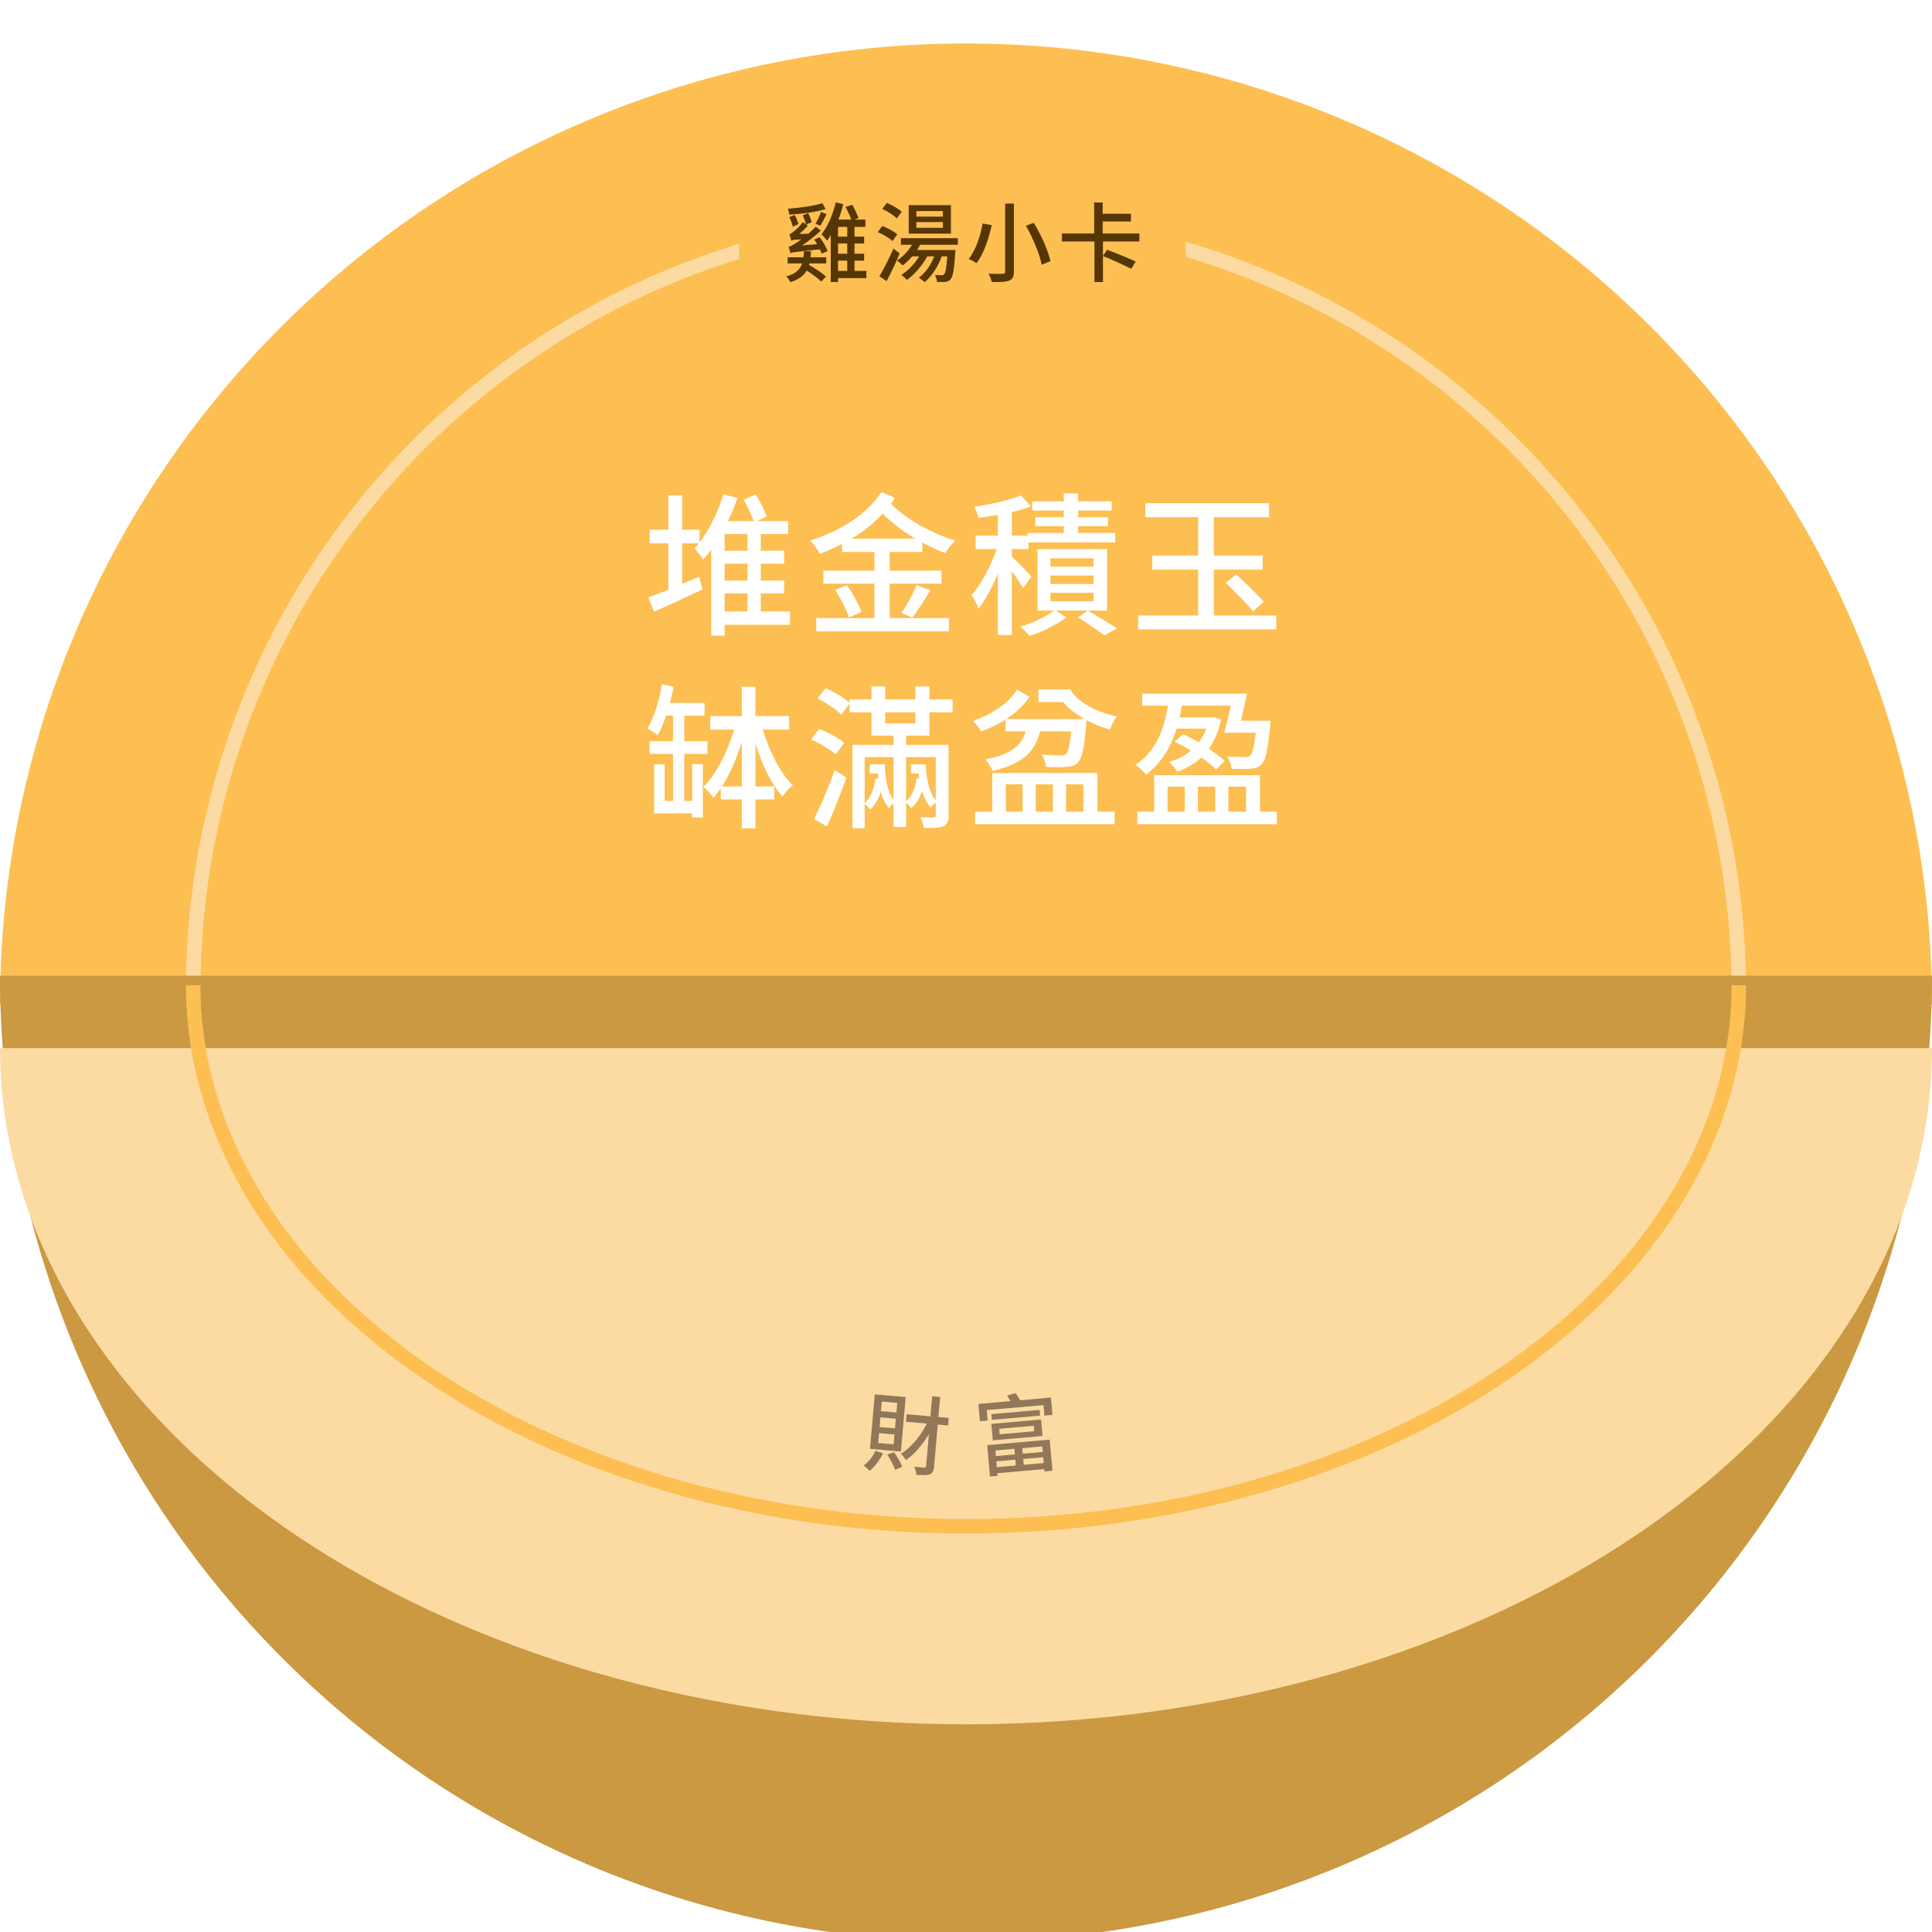 <svg width="400" height="400" viewBox="0 0 400 400" fill="none" xmlns="http://www.w3.org/2000/svg">
<g clip-path="url(#clip0_114_13357)">
<g filter="url(#filter0_d_114_13357)">
<g filter="url(#filter1_i_114_13357)">
<path d="M400 200C400 147.222 378.929 96.606 341.421 59.286C303.914 21.966 253.043 1 200 1C146.957 1 96.086 21.966 58.579 59.286C21.071 96.606 8.00932e-06 147.222 0 200L400 200Z" fill="#FDBF52"/>
</g>
<path d="M360 201C360 158.565 343.143 117.869 313.137 87.863C283.131 57.857 242.435 41 200 41C157.565 41 116.869 57.857 86.863 87.863C56.857 117.869 40 158.565 40 201" stroke="#FCDBA3" stroke-width="3"/>
<g filter="url(#filter2_i_114_13357)">
<path d="M1.74846e-05 200C1.28474e-05 253.043 21.071 303.914 58.579 341.421C96.086 378.929 146.957 400 200 400C253.043 400 303.914 378.929 341.421 341.421C378.929 303.914 400 253.043 400 200L200 200L1.74846e-05 200Z" fill="#FDBF52"/>
<path d="M1.74846e-05 200C1.28474e-05 253.043 21.071 303.914 58.579 341.421C96.086 378.929 146.957 400 200 400C253.043 400 303.914 378.929 341.421 341.421C378.929 303.914 400 253.043 400 200L200 200L1.74846e-05 200Z" fill="black" fill-opacity="0.2"/>
</g>
<g filter="url(#filter3_di_114_13357)">
<path d="M1.22392e-05 200C8.99315e-06 237.13 21.071 272.74 58.579 298.995C96.086 325.25 146.957 340 200 340C253.043 340 303.914 325.25 341.421 298.995C378.929 272.74 400 237.13 400 200L200 200L1.22392e-05 200Z" fill="#FCDBA3"/>
</g>
<path d="M40 200C40 229.704 56.857 258.192 86.863 279.196C116.869 300.2 157.565 312 200 312C242.435 312 283.131 300.2 313.137 279.196C343.143 258.192 360 229.704 360 200" stroke="#FDBF52" stroke-width="3"/>
<path d="M150.028 118.856H154.764V122.6H150.028V118.856ZM154.764 110.024H150.028V106.568H154.764V110.024ZM154.764 116.2H150.028V112.712H154.764V116.2ZM163.564 122.6H157.516V118.856H162.348V116.2H157.516V112.712H162.348V110.024H157.516V106.568H163.18V103.88H156.716L158.732 102.952C158.316 101.672 157.388 99.848 156.46 98.376L153.964 99.464C154.764 100.808 155.596 102.6 156.012 103.88H150.7C151.468 102.28 152.14 100.648 152.684 99.112L149.772 98.312C148.844 101.512 147.02 105.448 144.844 108.328V105.672H141.228V98.568H138.38V105.672H134.508V108.488H138.38V118.088C136.812 118.696 135.372 119.272 134.22 119.688L135.404 122.664C138.284 121.384 141.964 119.688 145.42 118.056L144.78 115.4C143.596 115.912 142.38 116.424 141.228 116.872V108.488H144.716C144.396 108.872 144.108 109.224 143.788 109.544C144.364 110.12 145.132 111.208 145.58 111.848C146.156 111.208 146.7 110.536 147.244 109.8V127.592H150.028V125.352H163.564V122.6ZM176.3 107.528C178.7 106.088 180.876 104.36 182.732 102.344C184.652 104.264 187.02 106.024 189.516 107.528H176.3ZM190.956 110.28V108.328C192.556 109.192 194.156 109.96 195.724 110.504C196.172 109.736 197.1 108.552 197.772 107.912C192.972 106.504 187.596 103.464 184.46 100.328C184.748 99.944 185.004 99.528 185.292 99.112L182.508 97.864C179.468 102.568 173.676 106.088 167.724 107.912C168.46 108.648 169.292 109.8 169.708 110.664C171.308 110.088 172.844 109.384 174.348 108.616V110.28H181.036V114.152H170.476V116.84H181.036V123.976H169.004V126.696H196.46V123.976H184.204V116.84H194.924V114.152H184.204V110.28H190.956ZM188.908 123.848C189.996 122.408 191.404 120.232 192.62 118.216L189.74 117.16C189.068 118.92 187.724 121.352 186.636 122.888L188.908 123.848ZM172.908 118.12C174.06 119.912 175.308 122.312 175.756 123.816L178.348 122.696C177.836 121.192 176.556 118.856 175.34 117.16L172.908 118.12ZM213.548 115.4C212.972 114.696 210.54 112.168 209.484 111.24V109.672H212.908V108.296H230.892V106.344H223.212V104.936H229.388V103.08H223.212V101.704H230.156V99.784H223.212V98.152H220.236V99.784H213.708V101.704H220.236V103.08H214.348V104.936H220.236V106.344H212.716V106.888H209.484V102.024C210.924 101.672 212.268 101.288 213.42 100.84L211.372 98.568C209.1 99.528 205.132 100.424 201.708 100.904C202.06 101.544 202.444 102.536 202.572 103.208C203.852 103.048 205.228 102.856 206.604 102.6V106.888H201.996V109.672H206.38C205.164 113.096 203.116 117 201.164 119.24C201.644 119.944 202.316 121.16 202.636 121.992C204.012 120.232 205.42 117.576 206.604 114.76V127.464H209.484V114.28C210.412 115.528 211.372 116.904 211.82 117.736L213.548 115.4ZM226.412 113.32H217.484V111.592H226.412V113.32ZM226.412 116.904H217.484V115.144H226.412V116.904ZM226.412 120.488H217.484V118.728H226.412V120.488ZM229.196 109.672H214.796V122.408H218.188C216.652 123.656 213.74 125.032 211.244 125.736C211.852 126.248 212.684 127.08 213.132 127.656C215.692 126.856 218.828 125.32 220.748 123.816L218.54 122.408H229.196V109.672ZM223.212 123.848C225.164 125.064 227.404 126.6 228.652 127.56L231.244 126.12C229.772 125.128 227.308 123.624 225.196 122.408L223.212 123.848ZM251.308 123.432V113.928H261.42V111.016H251.308V103.08H262.732V100.168H237.132V103.08H248.076V111.016H238.572V113.928H248.076V123.432H235.66V126.312H264.236V123.432H251.308ZM253.804 116.648C255.66 118.504 258.22 121.032 259.436 122.568L261.644 120.584C260.364 119.08 257.804 116.68 255.948 114.92L253.804 116.648ZM143.308 161.832H141.676V152.072H146.476V149.448H141.676V144.168H145.868V141.544H138.7C138.956 140.456 139.244 139.304 139.468 138.216L137.068 137.672C136.46 141.064 135.436 144.584 134.028 146.856C134.668 147.144 135.724 147.848 136.204 148.232C136.812 147.112 137.388 145.704 137.932 144.168H139.34V149.448H134.476V152.072H139.34V161.832H137.612V154.248H135.436V164.392H143.308V165.256H145.516V154.216H143.308V161.832ZM149.484 158.824C151.116 156.296 152.524 153.032 153.58 149.608V158.824H149.484ZM163.372 147.048V144.264H156.396V138.184H153.58V144.264H147.052V147.048H152.012C150.604 151.688 148.268 156.392 145.644 158.888C146.284 159.432 147.212 160.456 147.692 161.192C148.236 160.584 148.716 159.944 149.228 159.208V161.512H153.58V167.496H156.396V161.512H160.3V158.824H156.396V149.96C157.772 154.312 159.724 158.408 161.996 160.904C162.476 160.136 163.468 159.112 164.14 158.568C161.58 156.104 159.244 151.56 157.932 147.048H163.372ZM171.212 167.112C172.556 164.136 174.06 160.36 175.244 157L172.812 155.432C171.532 159.08 169.804 163.112 168.524 165.576L171.212 167.112ZM174.764 149.8C173.676 148.808 171.404 147.624 169.58 146.92L167.916 149.096C169.74 149.896 171.98 151.24 173.036 152.2L174.764 149.8ZM183.276 143.464H189.516V145.768H183.276V143.464ZM193.74 152.744V161.64C192.46 160.232 191.788 157.544 191.66 154.248H188.588V156.136H190.22C190.252 156.488 190.284 156.84 190.316 157.16H189.74C189.58 158.888 188.94 160.776 187.596 161.928V152.744H193.74ZM180.076 154.248V156.136H181.74C181.772 156.488 181.804 156.84 181.836 157.192H181.228C181.036 159.048 180.396 161.064 179.02 162.28V152.744H185.004V161.608C183.852 160.136 183.276 157.448 183.18 154.248H180.076ZM192.428 148.296V143.464H197.228V140.808H192.428V138.12H189.516V140.808H183.276V138.12H180.428V140.808H175.884V141.48C174.764 140.456 172.62 139.208 170.924 138.472L169.26 140.584C170.988 141.48 173.196 142.92 174.188 143.944L175.884 141.704V143.464H180.428V148.296H185.004V150.216H176.492V167.464H179.02V162.44C179.404 162.696 179.916 163.208 180.14 163.592C181.228 162.632 181.932 161.352 182.348 159.944C182.764 161.352 183.308 162.472 184.044 163.272C184.268 162.984 184.652 162.6 185.004 162.312V167.208H187.596V162.216C187.98 162.504 188.396 162.984 188.62 163.304C189.74 162.408 190.444 161.192 190.892 159.816C191.34 161.224 191.948 162.376 192.716 163.208C192.908 162.888 193.356 162.472 193.74 162.184V164.808C193.74 165.128 193.644 165.256 193.26 165.256C192.908 165.256 191.756 165.256 190.572 165.224C190.892 165.832 191.18 166.792 191.308 167.432C193.164 167.432 194.444 167.432 195.308 167.08C196.14 166.664 196.396 166.024 196.396 164.808V150.216H187.596V148.296H192.428ZM208.204 147.4H212.364C211.5 150.248 209.516 152.168 203.98 153.224C204.556 153.768 205.228 154.92 205.516 155.592C212.012 154.12 214.316 151.432 215.34 147.4H221.772C221.516 150.344 221.164 151.656 220.716 152.104C220.396 152.36 220.044 152.392 219.532 152.392C218.892 152.392 217.292 152.36 215.692 152.232C216.172 152.936 216.492 153.992 216.556 154.76C218.284 154.856 219.916 154.856 220.812 154.76C221.804 154.696 222.54 154.504 223.18 153.864C224.012 153.032 224.46 150.952 224.876 146.024L224.94 145.096C226.444 145.896 228.076 146.536 229.772 147.048C230.092 146.216 230.732 144.968 231.212 144.328C227.052 143.464 223.116 141.416 221.58 138.728H214.988V141.352H220.076C221.228 142.664 222.764 143.88 224.556 144.872H208.332C210.252 143.624 211.98 142.056 213.132 140.264L210.572 138.76C208.716 141.8 205.004 144.04 201.42 145.256C202.028 145.832 202.796 146.824 203.148 147.432C204.844 146.824 206.604 145.992 208.204 144.968V147.4ZM208.236 158.376H211.724V164.04H208.236V158.376ZM217.996 158.376V164.04H214.444V158.376H217.996ZM224.3 158.376V164.04H220.716V158.376H224.3ZM227.212 156.04H205.452V164.04H201.868V166.632H230.764V164.04H227.212V156.04ZM249.74 146.856C249.324 147.912 248.844 148.872 248.204 149.704C247.116 149.064 245.964 148.456 244.908 147.976L243.18 149.576C244.3 150.088 245.452 150.696 246.572 151.4C245.324 152.456 243.788 153.256 242.06 153.768C242.572 154.184 243.404 155.208 243.756 155.784C245.644 155.08 247.34 154.152 248.716 152.84C249.932 153.672 250.988 154.536 251.788 155.336L253.548 153.512C252.716 152.776 251.596 151.912 250.284 151.016C251.436 149.416 252.268 147.432 252.844 144.968L251.308 144.488L250.86 144.52H244.236C244.396 143.72 244.556 142.952 244.684 142.088H254.828C254.38 144.104 253.868 146.184 253.452 147.688H259.98C259.628 150.696 259.276 152.04 258.796 152.488C258.508 152.744 258.188 152.744 257.676 152.744C257.068 152.744 255.596 152.744 254.092 152.616C254.572 153.32 254.892 154.376 254.988 155.144C256.556 155.208 258.06 155.24 258.924 155.144C259.884 155.08 260.556 154.888 261.164 154.248C262.06 153.416 262.476 151.304 262.956 146.344C263.02 145.96 263.052 145.224 263.052 145.224H256.908C257.324 143.432 257.804 141.416 258.188 139.624H236.492V142.088H241.804C240.94 147.624 238.956 151.816 235.084 154.344C235.724 154.76 236.876 155.848 237.292 156.36C240.3 154.088 242.348 150.952 243.596 146.856H249.74ZM241.74 158.856H245.292V164.04H241.74V158.856ZM251.596 158.856V164.04H248.012V158.856H251.596ZM257.964 158.856V164.04H254.316V158.856H257.964ZM260.876 164.04V156.488H238.956V164.04H235.468V166.632H264.364V164.04H260.876Z" fill="white"/>
<rect x="153" y="32" width="92.5" height="26" fill="#FDBF52"/>
<path d="M170.268 38.078C168.522 38.636 165.588 39.032 163.122 39.212C163.23 39.554 163.374 40.058 163.41 40.436C165.93 40.292 168.936 39.914 170.934 39.302L170.268 38.078ZM169.854 42.722C170.25 42.11 170.7 41.21 171.132 40.328L169.98 39.878C169.728 40.634 169.242 41.66 168.846 42.326L169.854 42.722ZM165.3 42.398C165.174 41.858 164.868 41.084 164.526 40.508L163.41 40.958C163.716 41.552 164.04 42.38 164.13 42.938L165.3 42.398ZM166.452 48.014C166.434 48.464 166.398 48.896 166.344 49.274H163.068V50.534H166.056C165.642 51.83 164.742 52.676 162.78 53.234C163.086 53.504 163.482 54.062 163.626 54.422C165.372 53.882 166.398 53.09 167.01 52.01C168.162 52.73 169.404 53.648 170.034 54.296L171.006 53.27C170.25 52.532 168.738 51.56 167.514 50.84L167.568 50.534H171.06V49.274H167.802C167.856 48.878 167.892 48.446 167.91 48.014H166.452ZM168.558 45.602C168.774 45.89 168.972 46.214 169.17 46.556L166.038 46.808C167.352 45.962 168.684 44.936 169.944 43.73L168.9 42.938C168.414 43.442 167.874 43.946 167.352 44.396L165.462 44.432C166.074 43.946 166.704 43.334 167.262 42.722L166.92 42.488L168.036 42.002C167.928 41.48 167.622 40.706 167.334 40.13L166.2 40.562C166.47 41.156 166.758 41.912 166.848 42.434L166.2 41.984C165.534 42.938 164.544 43.784 164.238 44.018C163.95 44.234 163.698 44.396 163.446 44.45C163.572 44.81 163.752 45.512 163.806 45.8C164.04 45.71 164.364 45.638 165.912 45.566C165.372 45.944 164.94 46.25 164.688 46.394C164.112 46.772 163.68 47.006 163.284 47.078C163.392 47.438 163.572 48.158 163.626 48.428C164.04 48.212 164.652 48.158 169.746 47.636C169.908 47.96 170.034 48.266 170.124 48.518L171.348 47.996C171.06 47.186 170.394 45.998 169.71 45.116L168.558 45.602ZM173.508 49.958H175.416V52.082H173.508V49.958ZM175.416 44.99H173.508V42.974H175.416V44.99ZM175.416 48.536H173.508V46.412H175.416V48.536ZM179.376 52.082H176.91V49.958H178.908V48.536H176.91V46.412H178.908V44.99H176.91V42.974H179.16V41.462H176.91L177.756 41.156C177.486 40.418 176.946 39.266 176.46 38.402L175.056 38.834C175.506 39.626 175.974 40.724 176.244 41.462H173.58C173.994 40.436 174.318 39.356 174.606 38.276L173.04 37.898C172.428 40.418 171.402 42.92 170.07 44.504C170.412 44.81 170.988 45.494 171.222 45.818C171.492 45.476 171.744 45.116 171.996 44.702V54.404H173.508V53.594H179.376V52.082ZM195.216 40.85H189.726V39.698H195.216V40.85ZM195.216 43.154H189.726V41.984H195.216V43.154ZM196.872 38.474H188.142V44.378H196.872V38.474ZM186.684 39.842C186.036 39.212 184.668 38.456 183.606 38.006L182.67 39.248C183.732 39.752 185.082 40.598 185.694 41.21L186.684 39.842ZM185.766 44.504C185.1 43.928 183.732 43.208 182.67 42.794L181.734 44.054C182.832 44.522 184.164 45.314 184.794 45.908L185.766 44.504ZM184.974 47.456C184.092 49.508 182.904 51.812 182.076 53.198L183.57 54.188C184.47 52.496 185.496 50.354 186.27 48.464L184.974 47.456ZM198.312 46.682V45.314H186.522V46.682H188.826C188.052 47.96 186.918 49.148 185.73 49.94C186.072 50.192 186.648 50.678 186.9 50.948C187.566 50.444 188.25 49.796 188.862 49.076H190.302C189.402 50.606 188.052 51.992 186.63 52.91C186.954 53.162 187.53 53.684 187.782 53.954C189.366 52.784 190.932 51.02 191.976 49.076H193.416C192.732 50.876 191.616 52.46 190.248 53.504C190.59 53.702 191.202 54.17 191.454 54.422C192.912 53.162 194.19 51.254 194.982 49.076H196.134C195.954 51.524 195.738 52.496 195.468 52.784C195.324 52.964 195.18 53 194.946 52.982C194.712 52.982 194.172 52.982 193.578 52.928C193.812 53.306 193.956 53.936 193.992 54.368C194.694 54.404 195.378 54.404 195.756 54.35C196.188 54.296 196.512 54.17 196.8 53.828C197.286 53.288 197.538 51.884 197.772 48.41C197.79 48.194 197.808 47.762 197.808 47.762H189.87C190.104 47.402 190.32 47.042 190.518 46.682H198.312ZM208.104 38.15V52.208C208.104 52.568 207.978 52.676 207.6 52.694C207.222 52.712 205.908 52.712 204.684 52.658C204.954 53.144 205.242 53.936 205.35 54.404C207.06 54.422 208.212 54.368 208.932 54.098C209.634 53.81 209.922 53.324 209.922 52.208V38.15H208.104ZM212.406 42.74C213.864 45.332 215.286 48.68 215.664 50.804L217.482 50.084C217.032 47.906 215.556 44.63 214.026 42.128L212.406 42.74ZM203.442 42.272C203.028 44.648 202.074 47.744 200.562 49.616C201.012 49.778 201.75 50.192 202.164 50.498C203.73 48.5 204.738 45.242 205.332 42.614L203.442 42.272ZM235.14 50.156C233.754 49.49 231.036 48.392 229.218 47.708L228.354 49.004C230.226 49.778 232.908 50.948 234.204 51.668L235.14 50.156ZM235.896 45.998V44.342H228.3V41.858H234.15V40.256H228.3V37.916H226.536V44.342H219.858V45.998H226.59V54.404H228.354V45.998H235.896Z" fill="#573605"/>
<path d="M185.592 288.437L182.4 288.158L182.573 286.186L185.764 286.465L185.592 288.437ZM185.303 291.737L182.111 291.457L182.287 289.449L185.479 289.728L185.303 291.737ZM185.015 295.036L181.823 294.757L182.002 292.713L185.193 292.992L185.015 295.036ZM187.515 285.245L181.114 284.685L180.127 295.964L186.529 296.524L187.515 285.245ZM181.268 296.353C180.729 297.552 179.797 298.699 178.814 299.408C179.152 299.673 179.773 300.215 180.055 300.511C181.085 299.679 182.146 298.29 182.829 296.887L181.268 296.353ZM183.69 297.161C184.347 298.122 185.026 299.446 185.313 300.302L186.794 299.691C186.506 298.853 185.784 297.597 185.106 296.67L183.69 297.161ZM196.425 289.566L194.291 289.379L194.653 285.237L193.004 285.093L192.641 289.235L187.71 288.803L187.574 290.363L191.895 290.741C190.567 293.318 188.563 295.78 186.524 296.993C186.875 297.313 187.329 297.913 187.566 298.295C189.295 297.127 190.966 295.159 192.318 292.929L191.742 299.509C191.717 299.796 191.602 299.877 191.315 299.852C191.062 299.847 190.219 299.774 189.29 299.656C189.502 300.127 189.707 300.885 189.739 301.34C191.048 301.454 191.915 301.458 192.493 301.256C193.056 301.016 193.314 300.55 193.392 299.654L194.154 290.939L196.288 291.126L196.425 289.566Z" fill="#927858"/>
<path d="M210.019 295.968L210.12 297.116L206.175 297.461L206.075 296.313L210.019 295.968ZM215.894 296.611L211.752 296.973L211.651 295.825L215.793 295.463L215.894 296.611ZM211.952 299.268L211.847 298.067L215.989 297.704L216.095 298.906L211.952 299.268ZM206.271 298.555L210.216 298.209L210.321 299.411L206.376 299.756L206.271 298.555ZM204.955 301.687L206.533 301.549L206.486 301.011L216.204 300.161L216.247 300.645L217.896 300.501L217.333 294.063L204.387 295.196L204.955 301.687ZM206.874 291.816L214.028 291.19L214.127 292.32L206.972 292.946L206.874 291.816ZM205.547 294.209L215.84 293.309L215.542 289.902L205.249 290.802L205.547 294.209ZM205.253 288.778L205.356 289.962L215.344 289.088L215.241 287.904L205.253 288.778ZM211.217 285.907C210.961 285.46 210.584 284.861 210.274 284.418L208.514 284.951C208.724 285.294 208.976 285.688 209.191 286.085L202.574 286.664L202.888 290.25L204.484 290.11L204.294 287.941L216.039 286.913L216.229 289.083L217.897 288.937L217.583 285.35L211.217 285.907Z" fill="#927858"/>
</g>
</g>
<defs>
<filter id="filter0_d_114_13357" x="-4" y="1" width="408" height="407" filterUnits="userSpaceOnUse" color-interpolation-filters="sRGB">
<feFlood flood-opacity="0" result="BackgroundImageFix"/>
<feColorMatrix in="SourceAlpha" type="matrix" values="0 0 0 0 0 0 0 0 0 0 0 0 0 0 0 0 0 0 127 0" result="hardAlpha"/>
<feOffset dy="4"/>
<feGaussianBlur stdDeviation="2"/>
<feComposite in2="hardAlpha" operator="out"/>
<feColorMatrix type="matrix" values="0 0 0 0 0 0 0 0 0 0 0 0 0 0 0 0 0 0 0.25 0"/>
<feBlend mode="normal" in2="BackgroundImageFix" result="effect1_dropShadow_114_13357"/>
<feBlend mode="normal" in="SourceGraphic" in2="effect1_dropShadow_114_13357" result="shape"/>
</filter>
<filter id="filter1_i_114_13357" x="0" y="1" width="400" height="203" filterUnits="userSpaceOnUse" color-interpolation-filters="sRGB">
<feFlood flood-opacity="0" result="BackgroundImageFix"/>
<feBlend mode="normal" in="SourceGraphic" in2="BackgroundImageFix" result="shape"/>
<feColorMatrix in="SourceAlpha" type="matrix" values="0 0 0 0 0 0 0 0 0 0 0 0 0 0 0 0 0 0 127 0" result="hardAlpha"/>
<feOffset dy="4"/>
<feGaussianBlur stdDeviation="2"/>
<feComposite in2="hardAlpha" operator="arithmetic" k2="-1" k3="1"/>
<feColorMatrix type="matrix" values="0 0 0 0 0 0 0 0 0 0 0 0 0 0 0 0 0 0 0.35 0"/>
<feBlend mode="normal" in2="shape" result="effect1_innerShadow_114_13357"/>
</filter>
<filter id="filter2_i_114_13357" x="0" y="198" width="400" height="202" filterUnits="userSpaceOnUse" color-interpolation-filters="sRGB">
<feFlood flood-opacity="0" result="BackgroundImageFix"/>
<feBlend mode="normal" in="SourceGraphic" in2="BackgroundImageFix" result="shape"/>
<feColorMatrix in="SourceAlpha" type="matrix" values="0 0 0 0 0 0 0 0 0 0 0 0 0 0 0 0 0 0 127 0" result="hardAlpha"/>
<feOffset dy="-2"/>
<feGaussianBlur stdDeviation="2"/>
<feComposite in2="hardAlpha" operator="arithmetic" k2="-1" k3="1"/>
<feColorMatrix type="matrix" values="0 0 0 0 0 0 0 0 0 0 0 0 0 0 0 0 0 0 0.25 0"/>
<feBlend mode="normal" in2="shape" result="effect1_innerShadow_114_13357"/>
</filter>
<filter id="filter3_di_114_13357" x="-8" y="200" width="416" height="158" filterUnits="userSpaceOnUse" color-interpolation-filters="sRGB">
<feFlood flood-opacity="0" result="BackgroundImageFix"/>
<feColorMatrix in="SourceAlpha" type="matrix" values="0 0 0 0 0 0 0 0 0 0 0 0 0 0 0 0 0 0 127 0" result="hardAlpha"/>
<feOffset dy="10"/>
<feGaussianBlur stdDeviation="4"/>
<feComposite in2="hardAlpha" operator="out"/>
<feColorMatrix type="matrix" values="0 0 0 0 0 0 0 0 0 0 0 0 0 0 0 0 0 0 0.25 0"/>
<feBlend mode="normal" in2="BackgroundImageFix" result="effect1_dropShadow_114_13357"/>
<feBlend mode="normal" in="SourceGraphic" in2="effect1_dropShadow_114_13357" result="shape"/>
<feColorMatrix in="SourceAlpha" type="matrix" values="0 0 0 0 0 0 0 0 0 0 0 0 0 0 0 0 0 0 127 0" result="hardAlpha"/>
<feOffset dy="3"/>
<feGaussianBlur stdDeviation="4"/>
<feComposite in2="hardAlpha" operator="arithmetic" k2="-1" k3="1"/>
<feColorMatrix type="matrix" values="0 0 0 0 0 0 0 0 0 0 0 0 0 0 0 0 0 0 0.25 0"/>
<feBlend mode="normal" in2="shape" result="effect2_innerShadow_114_13357"/>
</filter>
<clipPath id="clip0_114_13357">
<rect width="400" height="400" fill="white"/>
</clipPath>
</defs>
</svg>
